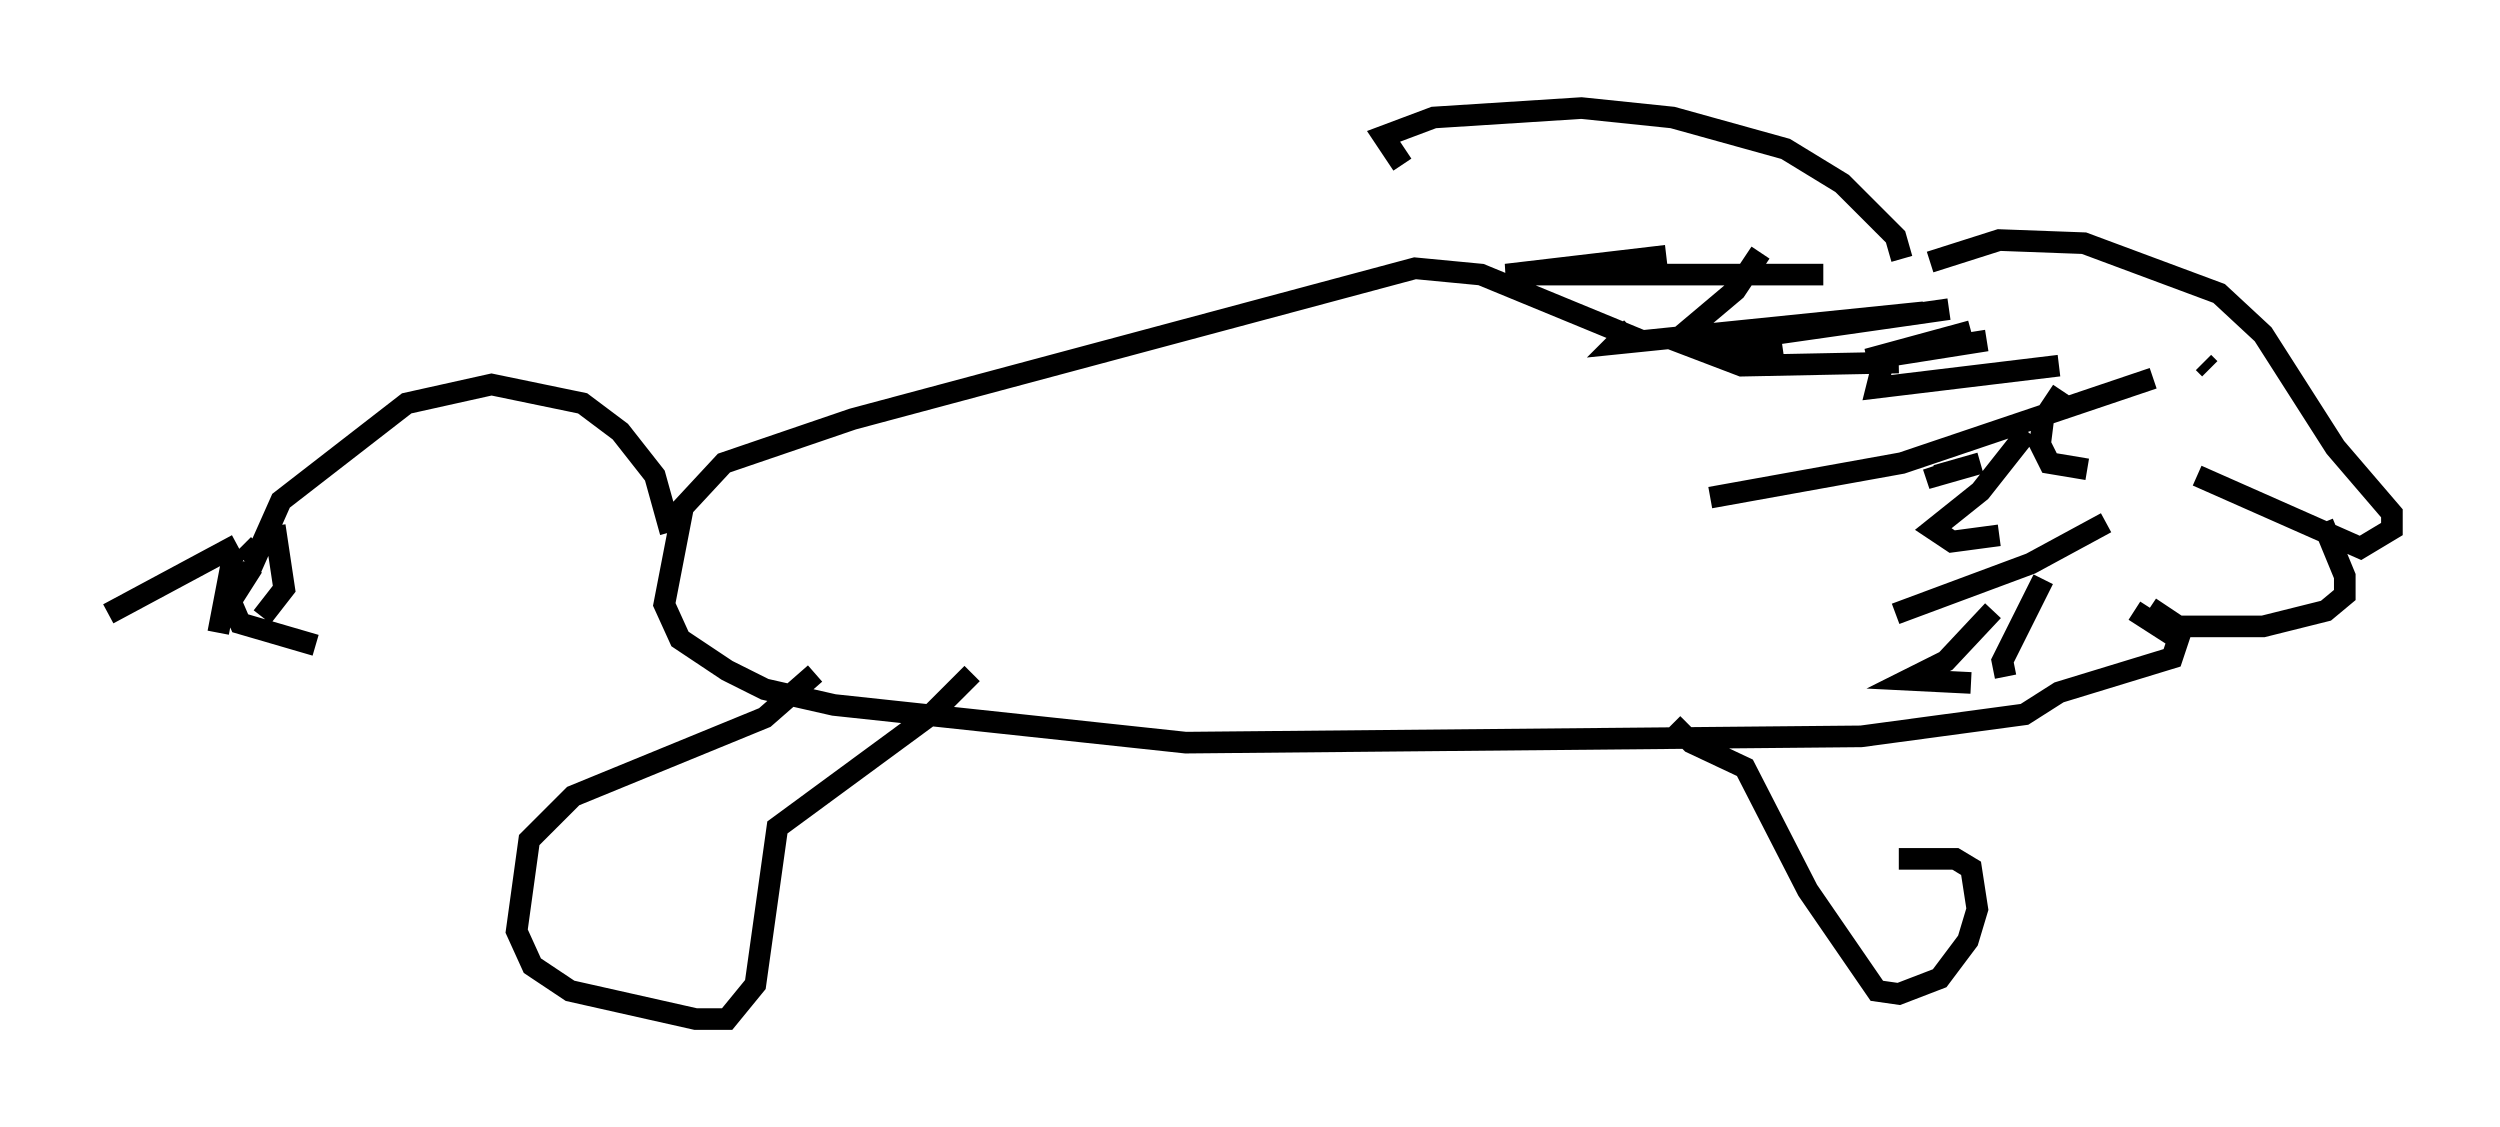 <?xml version="1.0" encoding="utf-8" ?>
<svg baseProfile="full" height="52.123" version="1.1" width="115.598" xmlns="http://www.w3.org/2000/svg" xmlns:ev="http://www.w3.org/2001/xml-events" xmlns:xlink="http://www.w3.org/1999/xlink"><defs /><rect fill="white" height="52.123" width="115.598" x="0" y="0" /><path d="M87.067, 13.715 m2.179, -1.598 l3.196, -1.017 3.922, 0.145 l6.246, 2.324 2.034, 1.888 l3.341, 5.229 2.615, 3.05 l0.0, 0.726 -1.453, 0.872 l-7.553, -3.341 m5.81, 2.179 l1.017, 2.469 0.0, 0.872 l-0.872, 0.726 -2.905, 0.726 l-3.922, 0.0 -1.307, -0.872 m-11.475, -16.123 l-0.291, -1.017 -2.469, -2.469 l-2.615, -1.598 -5.229, -1.453 l-4.212, -0.436 -6.827, 0.436 l-2.324, 0.872 0.872, 1.307 m25.274, 6.682 l-9.151, 1.307 -1.598, 0.436 l1.017, 0.291 2.034, -0.291 m6.536, -1.598 l-14.235, 1.453 0.726, -0.726 m8.86, -2.469 l-14.67, 0.0 7.408, -0.872 m4.358, -0.145 l-1.162, 1.743 -2.76, 2.324 l3.05, 1.162 7.263, -0.145 m11.765, 0.726 l-11.62, 3.922 -8.86, 1.598 m12.492, -1.598 l-2.034, 0.581 -0.145, -0.436 m4.358, -1.598 l-2.179, 2.76 -2.179, 1.743 l0.872, 0.581 2.179, -0.291 m4.939, -0.581 l-3.486, 1.888 -6.246, 2.324 m4.503, -0.145 l-2.179, 2.324 -1.743, 0.872 l2.905, 0.145 m1.598, -0.291 l-0.145, -0.726 1.888, -3.777 m2.034, -5.084 l-1.743, -0.291 -0.436, -0.872 l0.145, -1.162 0.872, -1.307 m-0.145, -1.162 l-8.425, 1.017 0.291, -1.162 m4.067, -1.453 l-4.793, 1.307 5.52, -0.872 m10.022, 1.017 l0.291, 0.291 m-26.29, -1.307 l-7.408, -3.05 -3.05, -0.291 l-26, 6.972 -5.955, 2.034 l-1.888, 2.034 -0.872, 4.503 l0.726, 1.598 2.179, 1.453 l1.743, 0.872 3.196, 0.726 l16.268, 1.743 31.229, -0.291 l7.553, -1.017 1.598, -1.017 l5.229, -1.598 0.291, -0.872 l-2.034, -1.307 m-67.687, -3.631 l-0.726, -2.615 -1.598, -2.034 l-1.743, -1.307 -4.212, -0.872 l-3.922, 0.872 -5.81, 4.503 l-1.162, 2.615 -0.581, -0.581 m-0.291, 0.0 l-5.955, 3.196 m5.81, -2.905 l-0.726, 3.777 m2.615, -4.939 l0.436, 2.905 -1.017, 1.307 m-0.436, -2.324 l-1.017, 1.598 0.436, 1.017 l3.486, 1.017 m23.095, 1.307 l-2.324, 2.034 -8.86, 3.631 l-2.034, 2.034 -0.581, 4.212 l0.726, 1.598 1.743, 1.162 l5.81, 1.307 1.453, 0.0 l1.307, -1.598 1.017, -7.263 l7.117, -5.229 1.888, -1.888 m32.391, 2.324 l0.872, 0.872 2.469, 1.162 l2.905, 5.665 3.196, 4.648 l1.017, 0.145 1.888, -0.726 l1.307, -1.743 0.436, -1.453 l-0.291, -1.888 -0.726, -0.436 l-2.615, 0.0 " fill="none" stroke="black" stroke-width="1" /></svg>